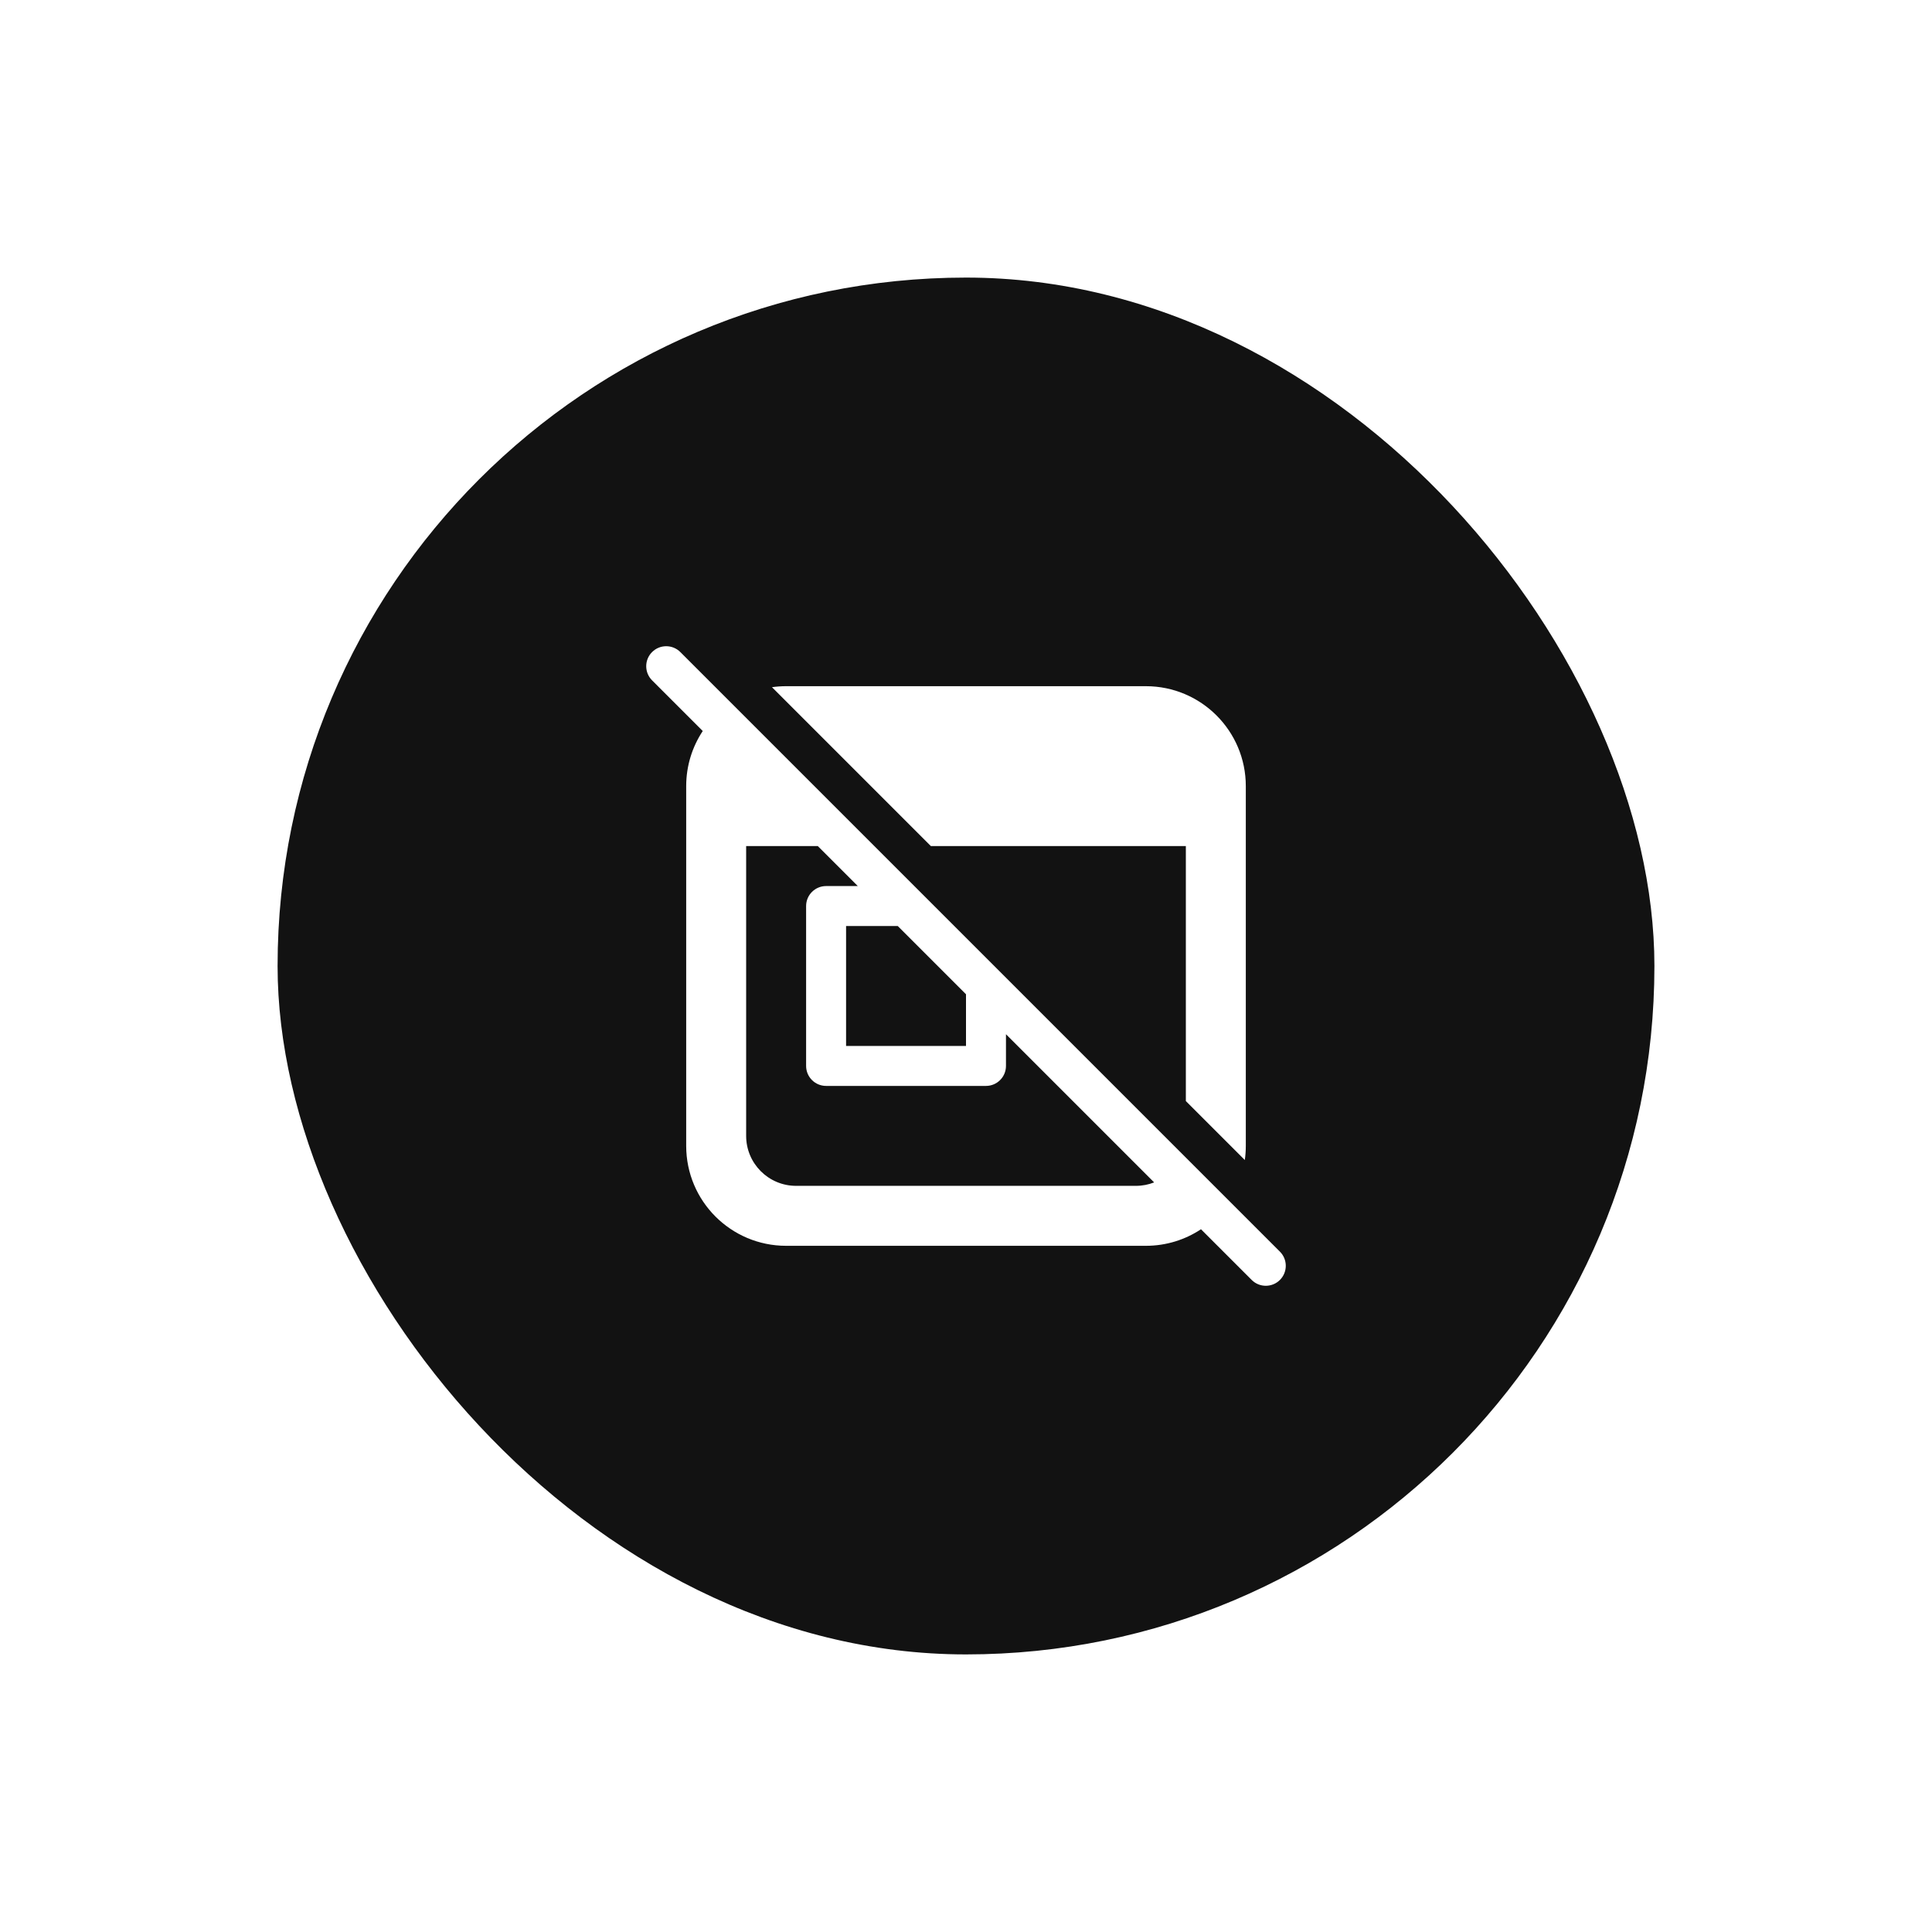 <svg width="174" height="174" viewBox="0 0 174 174" fill="none" xmlns="http://www.w3.org/2000/svg">
<g filter="url(#filter0_d_25_100)">
<rect x="25" y="19" width="124" height="124" rx="62" fill="#121212"/>
<path d="M61.273 52.727L115.273 106.727C115.976 107.43 115.976 108.57 115.273 109.273C114.57 109.976 113.43 109.976 112.727 109.273L108.163 104.709C106.741 105.651 105.034 106.2 103.2 106.2H70.8C65.829 106.2 61.8 102.17 61.8 97.2V64.8C61.8 62.966 62.349 61.259 63.291 59.837L58.727 55.273C58.024 54.57 58.024 53.43 58.727 52.727C59.43 52.024 60.57 52.024 61.273 52.727ZM103.945 100.49L90.6 87.145V90C90.6 90.994 89.794 91.8 88.8 91.8H74.4C73.406 91.8 72.6 90.994 72.6 90V75.6C72.6 74.606 73.406 73.8 74.4 73.8H77.254L73.654 70.2H67.2V96.3C67.2 98.785 69.215 100.8 71.7 100.8H102.3C102.88 100.8 103.435 100.69 103.945 100.49ZM80.854 77.4H76.2V88.2H87V83.546L80.854 77.4ZM106.8 93.163V70.2H83.837L69.526 55.889C69.942 55.831 70.368 55.8 70.8 55.8H103.2C108.171 55.8 112.2 59.829 112.2 64.8V97.2C112.2 97.632 112.169 98.058 112.111 98.474L106.8 93.163Z" fill="white"/>
</g>
<defs>
<filter id="filter0_d_25_100" x="0" y="0" width="174" height="174" filterUnits="userSpaceOnUse" color-interpolation-filters="sRGB">
<feFlood flood-opacity="0" result="BackgroundImageFix"/>
<feColorMatrix in="SourceAlpha" type="matrix" values="0 0 0 0 0 0 0 0 0 0 0 0 0 0 0 0 0 0 127 0" result="hardAlpha"/>
<feOffset dy="6"/>
<feGaussianBlur stdDeviation="12.5"/>
<feComposite in2="hardAlpha" operator="out"/>
<feColorMatrix type="matrix" values="0 0 0 0 0.118 0 0 0 0 0.843 0 0 0 0 0.376 0 0 0 0.08 0"/>
<feBlend mode="normal" in2="BackgroundImageFix" result="effect1_dropShadow_25_100"/>
<feBlend mode="normal" in="SourceGraphic" in2="effect1_dropShadow_25_100" result="shape"/>
</filter>
</defs>
</svg>
